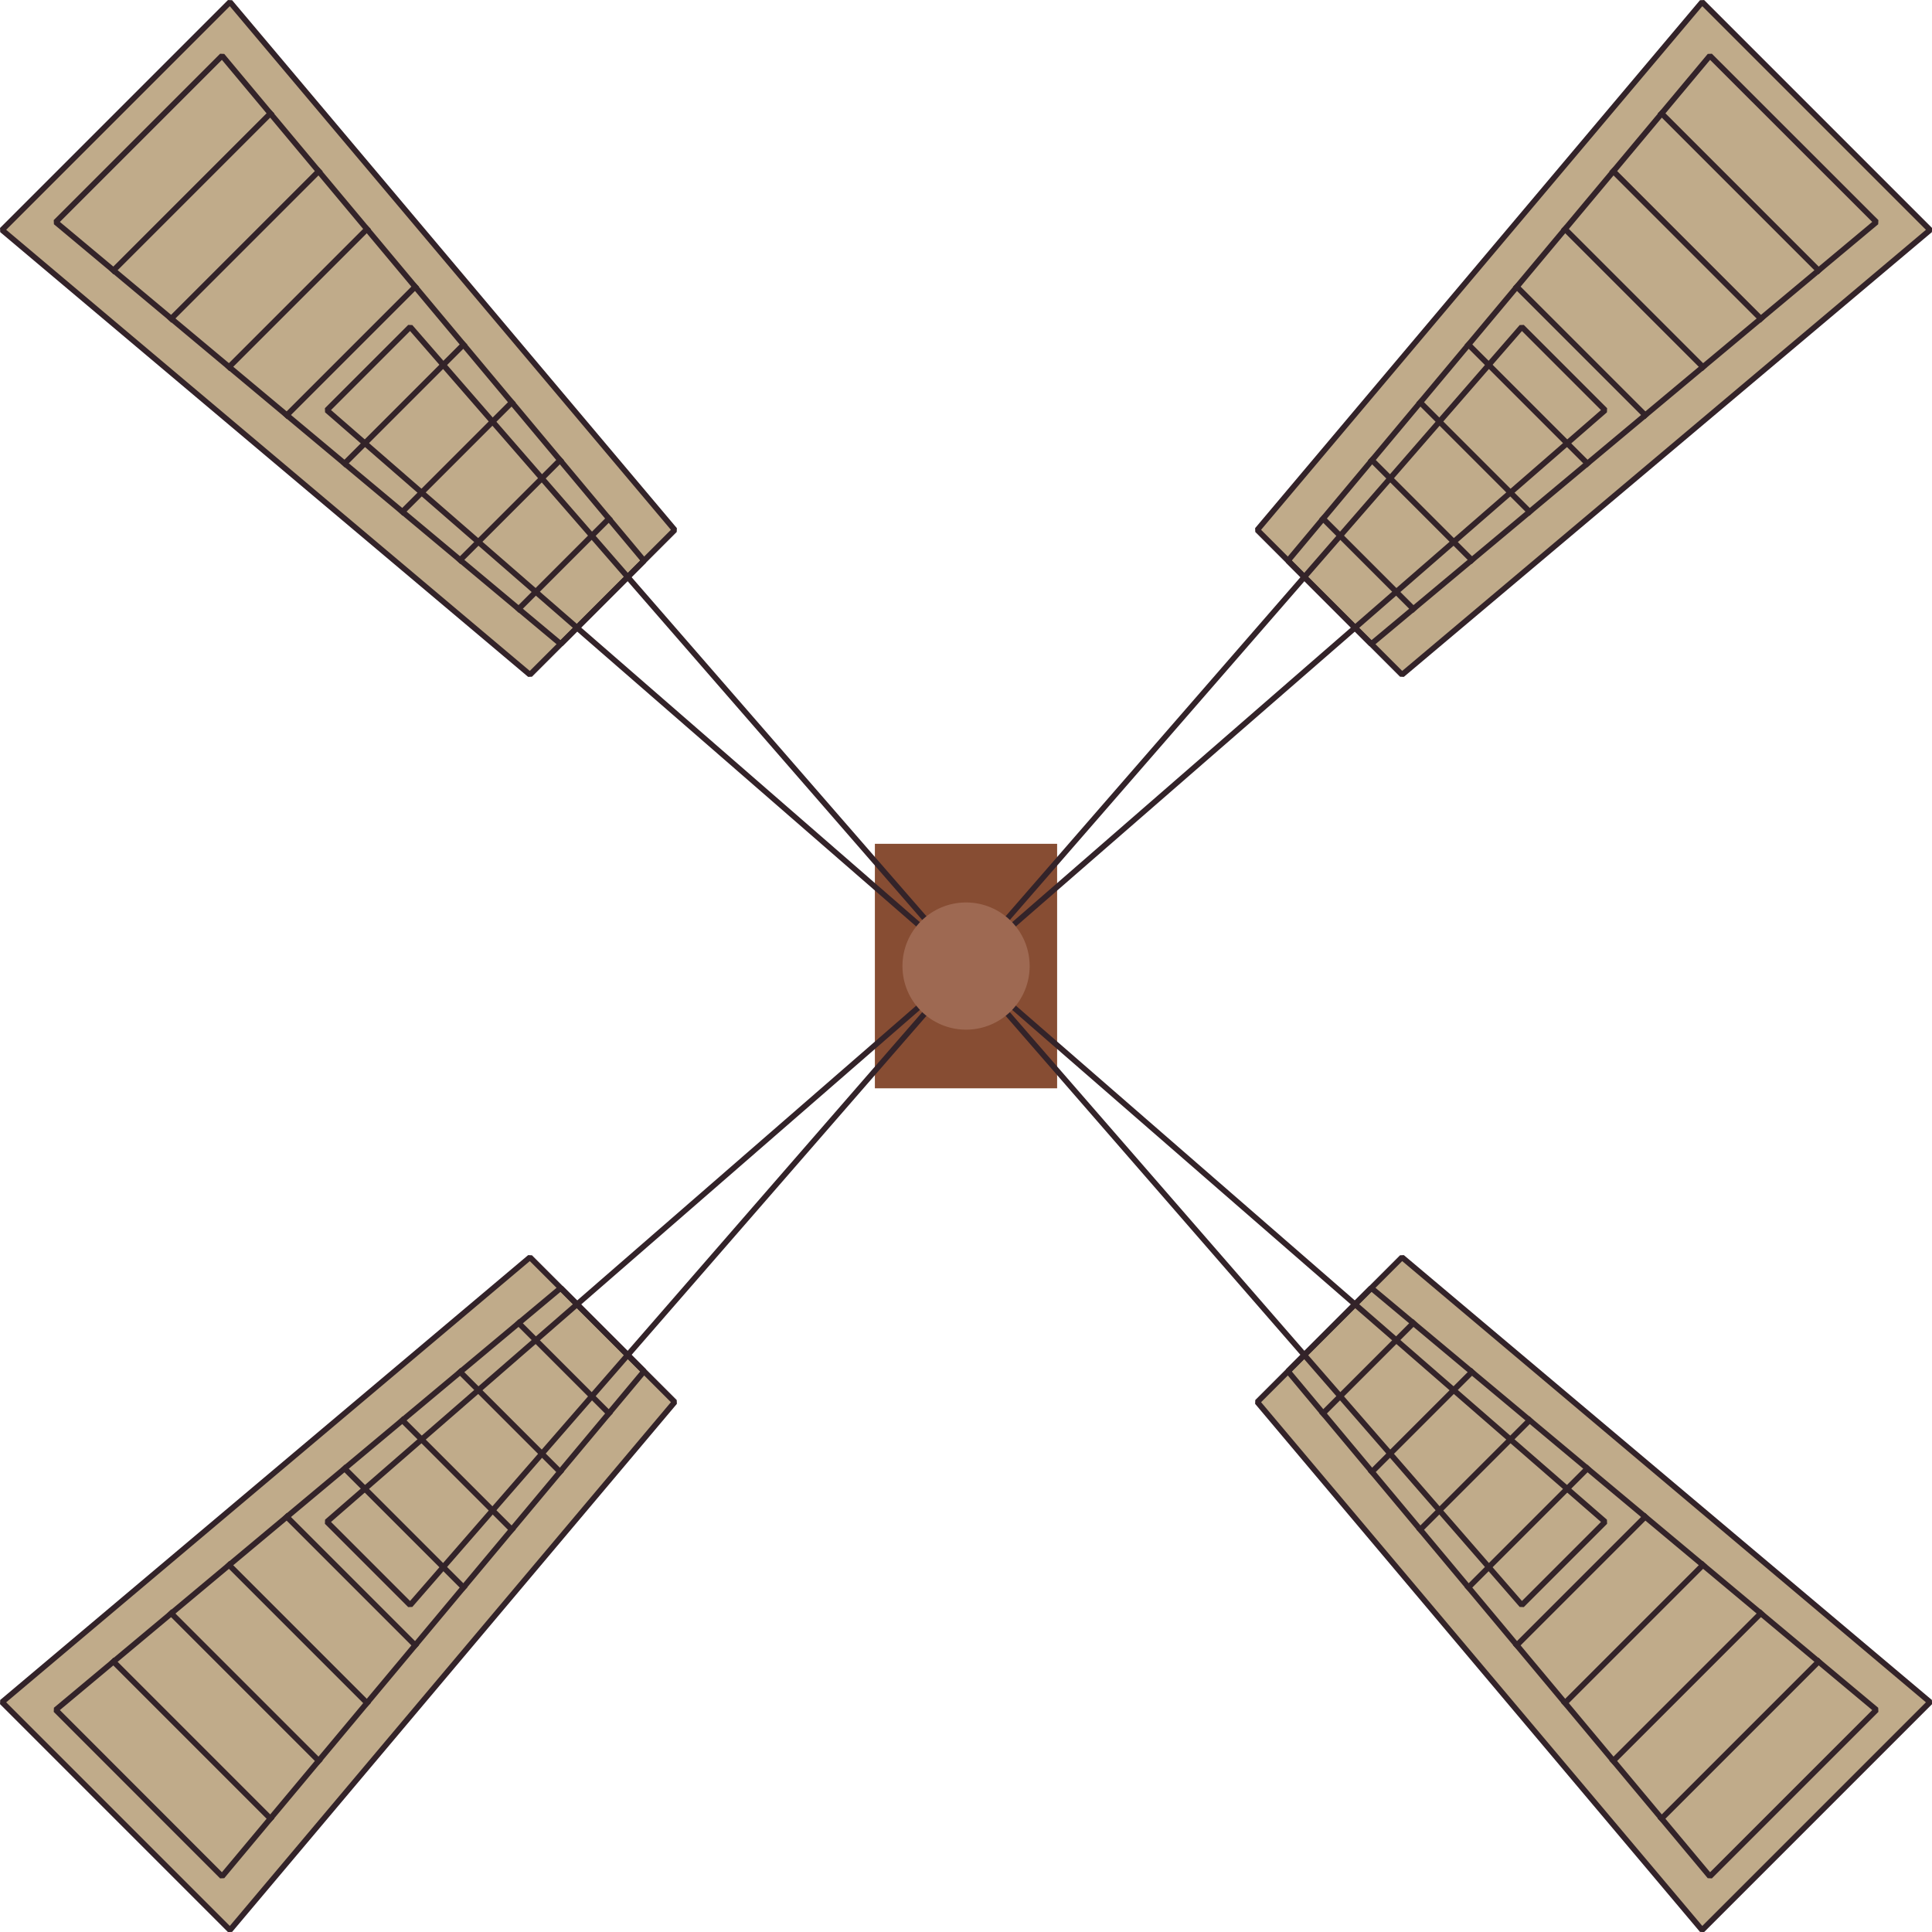 <svg id="frontHills" xmlns="http://www.w3.org/2000/svg" viewBox="0 0 171.63 171.63"><defs><style>.cls-1{opacity:0.6;}.cls-2{fill:#96733c;}.cls-3{fill:#874d33;}.cls-4{fill:none;stroke:#332329;stroke-linecap:square;stroke-linejoin:bevel;stroke-width:0.5px;}.cls-5{fill:#9e6952;}</style></defs><title>2-MillBlades</title><g id="Capa_7" data-name="Capa 7"><g class="cls-1"><polygon class="cls-2" points="151.21 0.18 111.69 47.08 124.55 59.94 171.46 20.43 151.21 0.18"/><polygon class="cls-2" points="59.94 47.08 47.08 59.94 0.18 20.43 20.43 0.18 59.94 47.08"/><polygon class="cls-2" points="59.94 124.55 47.08 111.69 0.18 151.21 20.43 171.46 59.94 124.55"/><polygon class="cls-2" points="124.55 111.69 111.69 124.55 151.21 171.46 171.46 151.21 124.55 111.69"/></g><rect class="cls-3" x="77.72" y="74.96" width="16.19" height="21.72"/><polygon class="cls-4" points="85.82 85.82 142.59 36.44 135.19 29.04 85.82 85.82"/><polygon class="cls-4" points="171.46 20.43 151.21 0.18 111.69 47.08 124.55 59.94 171.46 20.43"/><polygon class="cls-4" points="114.42 49.81 151.9 4.95 166.69 19.73 121.82 57.21 114.42 49.81"/><line class="cls-4" x1="147.61" y1="10.08" x2="161.55" y2="24.02"/><line class="cls-4" x1="143.32" y1="15.21" x2="156.42" y2="28.31"/><line class="cls-4" x1="139.03" y1="20.35" x2="151.28" y2="32.6"/><line class="cls-4" x1="134.75" y1="25.48" x2="146.15" y2="36.88"/><line class="cls-4" x1="130.46" y1="30.62" x2="141.01" y2="41.17"/><line class="cls-4" x1="126.17" y1="35.75" x2="135.88" y2="45.46"/><line class="cls-4" x1="121.88" y1="40.88" x2="130.75" y2="49.75"/><line class="cls-4" x1="117.54" y1="46.08" x2="125.55" y2="54.09"/><polygon class="cls-4" points="85.82 85.82 29.04 135.19 36.44 142.59 85.82 85.82"/><polygon class="cls-4" points="0.18 151.21 20.43 171.46 59.94 124.55 47.08 111.69 0.18 151.21"/><polygon class="cls-4" points="57.21 121.82 19.73 166.69 4.95 151.9 49.81 114.42 57.21 121.82"/><line class="cls-4" x1="24.02" y1="161.55" x2="10.08" y2="147.61"/><line class="cls-4" x1="28.31" y1="156.42" x2="15.21" y2="143.32"/><line class="cls-4" x1="32.6" y1="151.28" x2="20.35" y2="139.03"/><line class="cls-4" x1="36.88" y1="146.15" x2="25.48" y2="134.75"/><line class="cls-4" x1="41.17" y1="141.01" x2="30.62" y2="130.46"/><line class="cls-4" x1="45.46" y1="135.88" x2="35.75" y2="126.17"/><line class="cls-4" x1="49.75" y1="130.75" x2="40.88" y2="121.88"/><line class="cls-4" x1="54.09" y1="125.55" x2="46.08" y2="117.54"/><polygon class="cls-4" points="85.82 85.82 135.19 142.59 142.59 135.19 85.82 85.82"/><polygon class="cls-4" points="151.21 171.46 171.46 151.21 124.55 111.69 111.69 124.55 151.21 171.46"/><polygon class="cls-4" points="121.82 114.42 166.69 151.9 151.9 166.69 114.42 121.82 121.82 114.42"/><line class="cls-4" x1="161.55" y1="147.61" x2="147.61" y2="161.55"/><line class="cls-4" x1="156.42" y1="143.32" x2="143.32" y2="156.42"/><line class="cls-4" x1="151.28" y1="139.03" x2="139.03" y2="151.28"/><line class="cls-4" x1="146.15" y1="134.75" x2="134.75" y2="146.15"/><line class="cls-4" x1="141.01" y1="130.46" x2="130.46" y2="141.01"/><line class="cls-4" x1="135.88" y1="126.17" x2="126.17" y2="135.88"/><line class="cls-4" x1="130.75" y1="121.88" x2="121.88" y2="130.75"/><line class="cls-4" x1="125.55" y1="117.54" x2="117.54" y2="125.55"/><polygon class="cls-4" points="85.82 85.82 36.44 29.04 29.04 36.44 85.82 85.82"/><polygon class="cls-4" points="20.43 0.18 0.18 20.43 47.08 59.94 59.94 47.08 20.43 0.18"/><polygon class="cls-4" points="49.81 57.21 4.95 19.73 19.73 4.95 57.21 49.81 49.81 57.21"/><line class="cls-4" x1="10.08" y1="24.02" x2="24.02" y2="10.08"/><line class="cls-4" x1="15.21" y1="28.31" x2="28.31" y2="15.21"/><line class="cls-4" x1="20.35" y1="32.6" x2="32.6" y2="20.35"/><line class="cls-4" x1="25.48" y1="36.88" x2="36.88" y2="25.48"/><line class="cls-4" x1="30.62" y1="41.17" x2="41.17" y2="30.62"/><line class="cls-4" x1="35.75" y1="45.46" x2="45.46" y2="35.75"/><line class="cls-4" x1="40.88" y1="49.75" x2="49.75" y2="40.88"/><line class="cls-4" x1="46.08" y1="54.09" x2="54.09" y2="46.08"/><circle class="cls-5" cx="85.82" cy="85.82" r="5.65"/></g></svg>